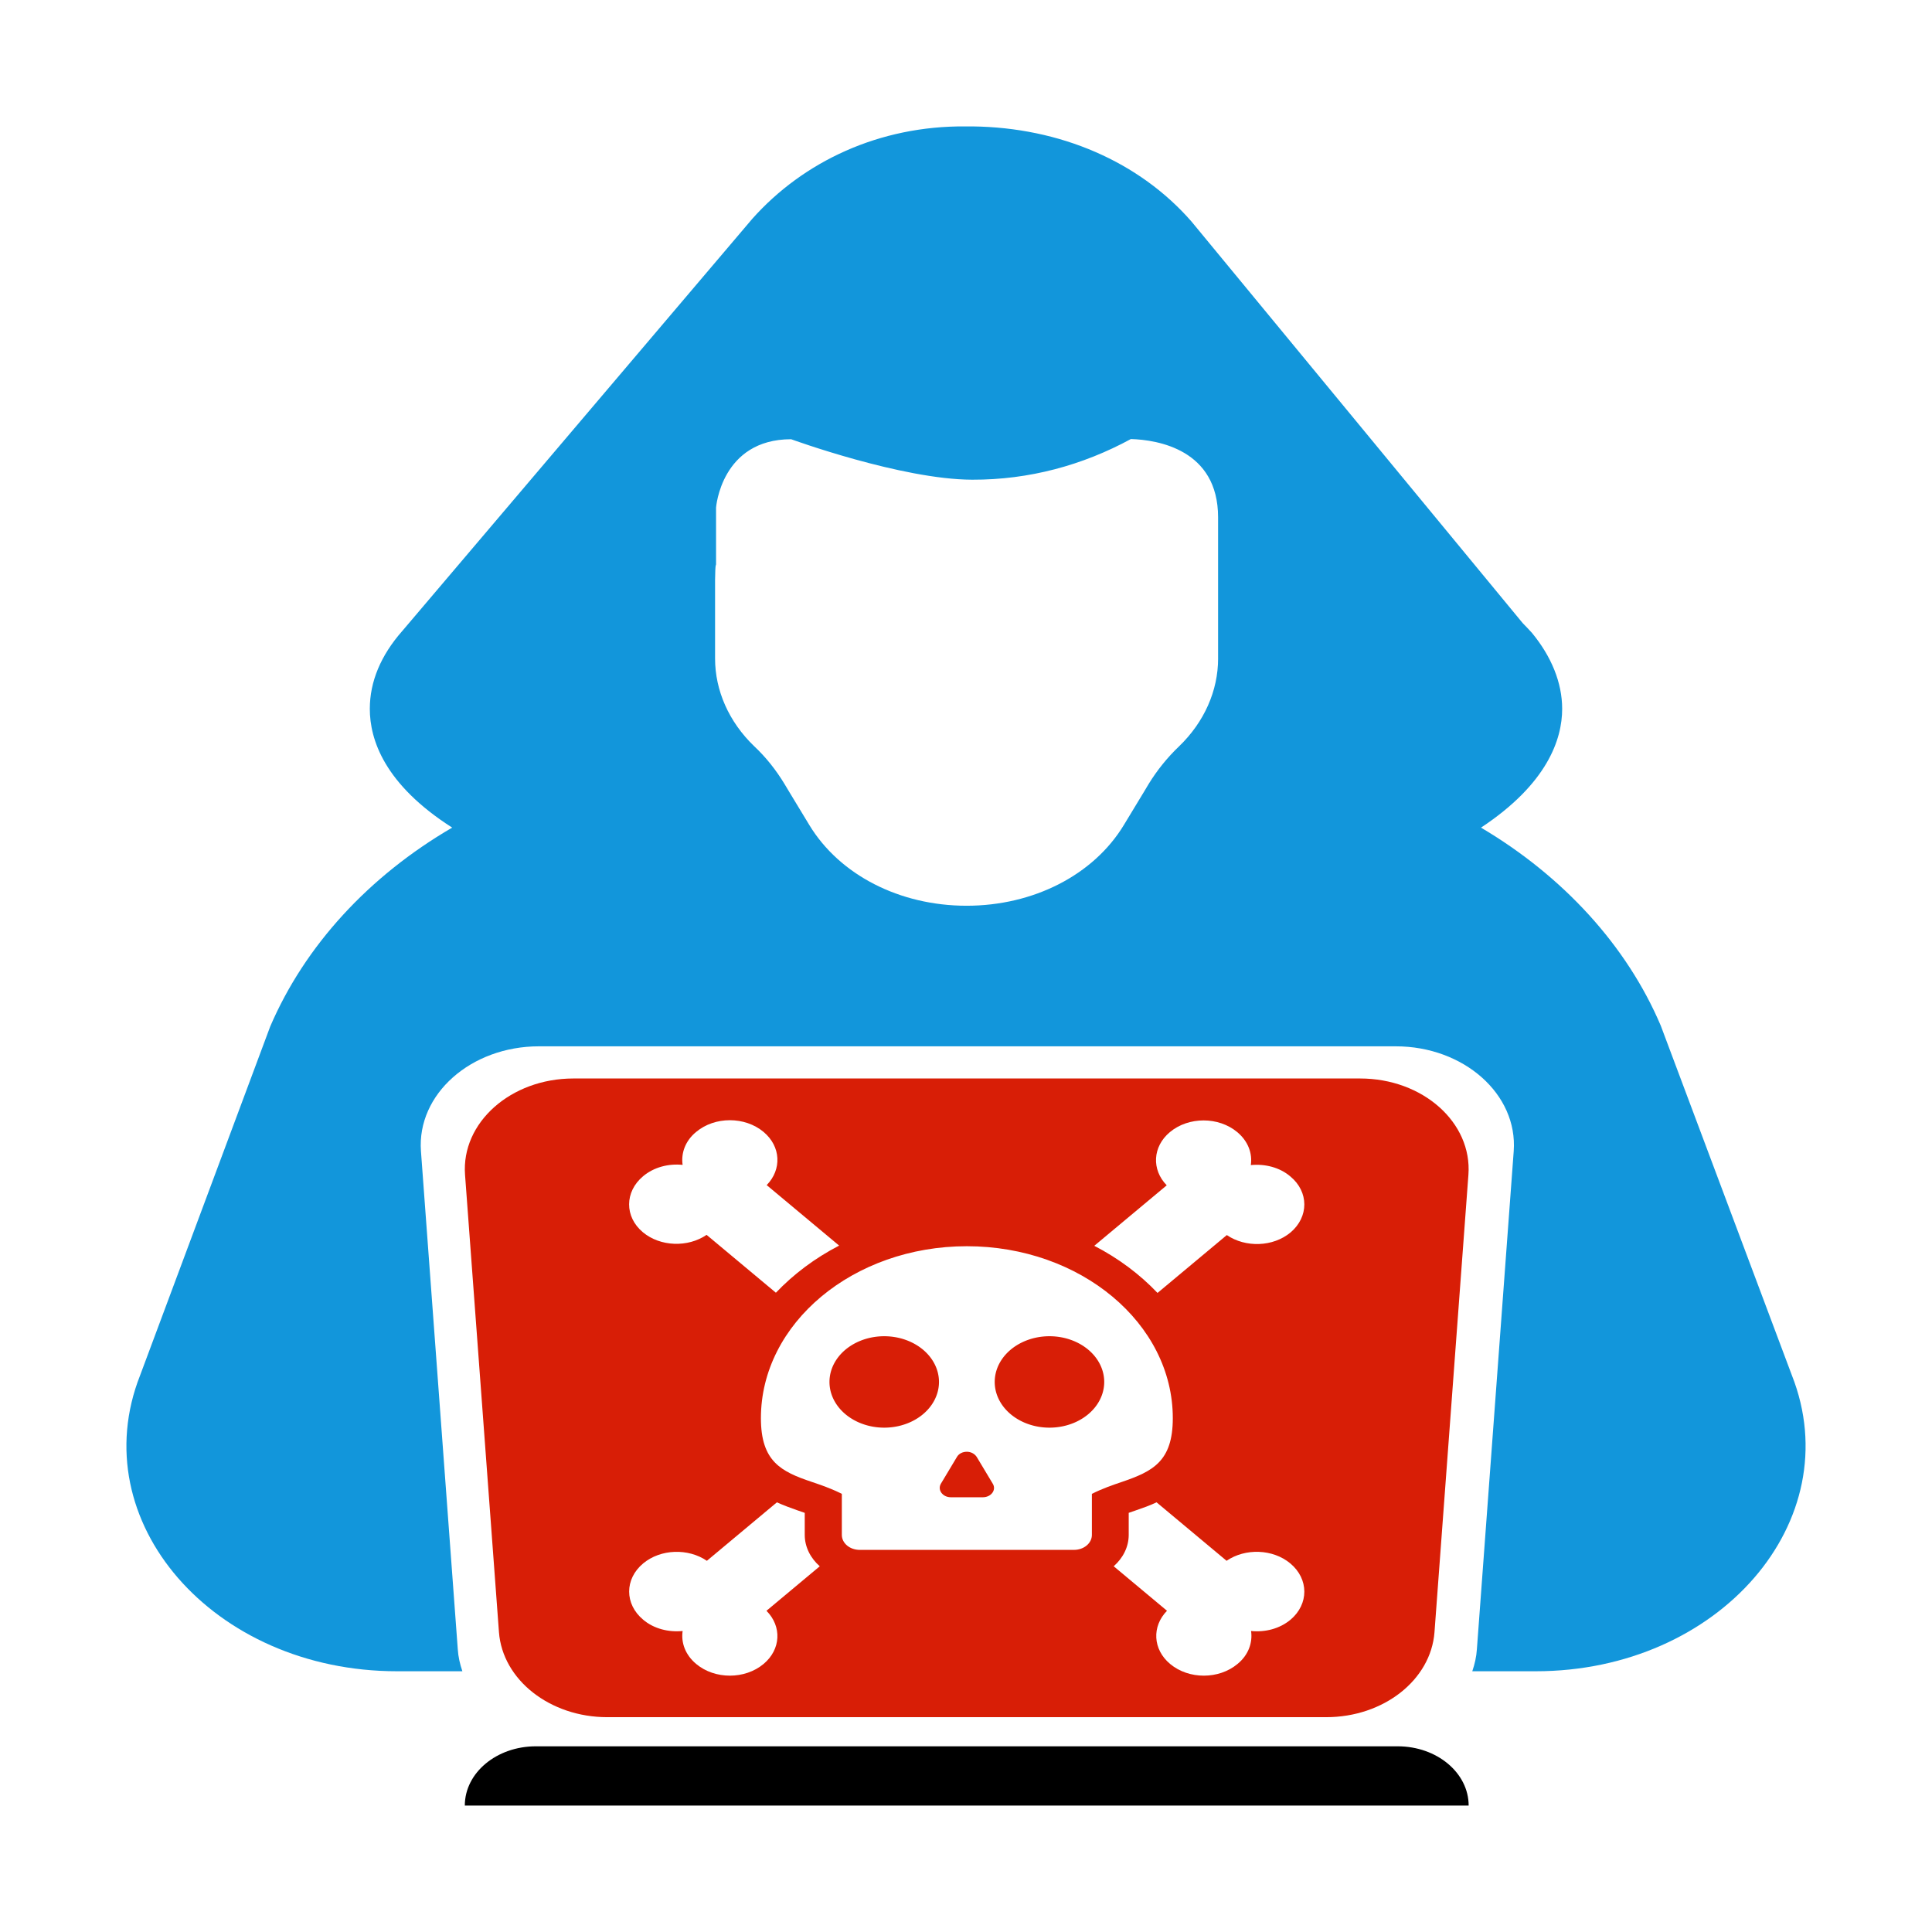 <?xml version="1.0" standalone="no"?><!DOCTYPE svg PUBLIC "-//W3C//DTD SVG 1.1//EN"
        "http://www.w3.org/Graphics/SVG/1.1/DTD/svg11.dtd">
<svg t="1589816466897" class="icon" viewBox="0 0 1024 1024" version="1.1" xmlns="http://www.w3.org/2000/svg" p-id="1965"
     xmlns:xlink="http://www.w3.org/1999/xlink" width="200" height="200">
    <defs>
        <style type="text/css"></style>
    </defs>
    <path d="M740.79 925.58h-456.8c-20.8 0-37.63 14.05-37.63 31.42h532.06c-0.01-17.37-16.83-31.42-37.63-31.42z"
          p-id="1966"></path>
    <path d="M527.22 732.46a29.02 24.23 0 1 0 58.04 0 29.02 24.23 0 1 0-58.04 0Z" fill="#d81e06" p-id="1967"></path>
    <path d="M503.97 793.58h16.95c4.37 0 7.32-3.86 5.27-7.18l-8.48-14.15c-1.16-1.82-3.21-2.79-5.27-2.79-2.18 0-4.24 0.97-5.27 2.79l-8.48 14.15c-1.91 3.32 0.92 7.18 5.28 7.18z"
          fill="#d81e06" p-id="1968"></path>
    <path d="M321.87 910.14H702.9c30.44 0 55.48-19.73 57.41-45.04l17.98-242.44c2.05-27.66-24.14-51.04-57.41-51.04H303.89c-33.13 0-59.46 23.38-57.41 51.04l17.98 242.44c1.93 25.31 27.1 45.04 57.41 45.04z m82.83-28.2c-9.89 8.26-25.81 8.26-35.7 0-5.78-4.83-8.09-11.26-7.19-17.48-7.45 0.75-15.28-1.18-20.93-6-9.89-8.26-9.89-21.55 0-29.81 9.25-7.72 23.89-8.15 33.78-1.39l37.11-30.99c3.6 1.61 7.32 3 11.04 4.29 1.28 0.43 2.57 0.86 3.72 1.29v11.69c0 6.43 3.08 12.33 7.96 16.62l-28.25 23.59c8.22 8.25 7.71 20.47-1.54 28.19z m279.32-23.48c-5.78 4.83-13.48 6.76-20.93 6 0.9 6.22-1.41 12.76-7.19 17.48-9.89 8.26-25.81 8.26-35.7 0-9.25-7.72-9.76-19.94-1.67-28.2l-28.25-23.59c4.88-4.29 7.96-10.19 7.96-16.62v-11.69c1.28-0.43 2.44-0.86 3.72-1.29 3.72-1.29 7.45-2.57 11.04-4.29l37.11 30.99c9.89-6.76 24.53-6.33 33.78 1.39 9.89 8.26 9.89 21.56 0.13 29.82z m-63.95-258.42c9.89-8.26 25.81-8.26 35.7 0 5.78 4.83 8.09 11.26 7.19 17.48 7.45-0.75 15.28 1.18 20.93 6 9.89 8.15 9.89 21.45 0.13 29.7-9.25 7.72-23.89 8.15-33.78 1.39l-36.73 30.67c-9.37-9.86-20.68-18.34-33.52-24.98l38.4-32.06c-8.08-8.26-7.57-20.48 1.68-28.2z m1.54 151.62c0 22.95-10.66 28.2-26.97 33.78-4.75 1.61-10.15 3.43-15.92 6.33v21.77c0 4.4-4.24 7.93-9.5 7.93H455.69c-5.27 0-9.5-3.54-9.5-7.93v-21.77c-5.78-2.9-11.17-4.72-15.92-6.33-16.31-5.47-26.97-10.83-26.97-33.78 0-50.29 48.93-91.14 109.16-91.14s109.15 40.85 109.15 91.14zM340.87 623.41c5.78-4.83 13.48-6.76 20.93-6-0.9-6.22 1.41-12.76 7.19-17.48 9.89-8.26 25.81-8.26 35.7 0 9.25 7.72 9.76 19.94 1.67 28.2l38.4 32.06c-12.84 6.65-24.14 15.12-33.52 24.98l-36.73-30.67c-9.89 6.76-24.53 6.33-33.78-1.39-9.74-8.14-9.74-21.44 0.14-29.7z"
          fill="#d81e06" p-id="1969"></path>
    <path d="M439.64 732.46a29.02 24.23 0 1 0 58.04 0 29.02 24.23 0 1 0-58.04 0Z" fill="#d81e06" p-id="1970"></path>
    <path d="M949.73 728.93l-69.48-185.29c-17.98-42.36-51.75-79.24-95.29-104.98 35.19-23.27 43.02-46.86 43.02-62.94 0-13.94-5.78-27.88-16.05-40.32-1.54-1.72-3.21-3.43-4.88-5.15L631.5 117.4C603.89 85.77 562.02 67.54 515.4 67h-3.47c-45.98-0.43-86.17 18.66-113.14 48.9L213.22 334.43c-11.43 12.97-17.21 26.91-17.21 41.28 0 16.3 7.71 40 43.66 62.94-44.18 25.73-78.08 62.62-96.45 105.41L74.27 728.93C43.83 806.13 112.79 885.8 210.4 885.8h34.67c-1.28-3.75-2.18-7.61-2.44-11.69l-19.52-264c-2.18-30.13 26.46-55.54 62.54-55.54h454.11c36.09 0 64.73 25.41 62.54 55.54l-19.52 264c-0.26 4.07-1.16 7.93-2.44 11.69h33.65c97.21 0 166.18-79.67 135.74-156.87zM645.62 349.02c0 17.05-7.32 33.67-20.68 46.54-6.29 6-11.69 12.76-16.05 19.84l-2.57 4.29-10.66 17.59c-16.05 26.49-47.9 42.78-83.35 42.78s-67.29-16.3-83.35-42.78l-10.66-17.59-2.57-4.29c-4.37-7.18-9.63-13.94-16.05-19.94-13.36-12.87-20.68-29.49-20.68-46.43v-41.71c0-1.72 0.13-3.43 0.13-5.15 0.13-0.97 0-2.04 0.39-3v-30.13s2.7-36.24 39.81-36.24c0 0 58.43 21.34 95.93 21.45 30.18 0.11 58.69-7.72 84.12-21.55 14.26 0.43 46.23 5.58 46.23 41.5v74.82z"
          fill="#1296db" p-id="1971"></path>
</svg>
